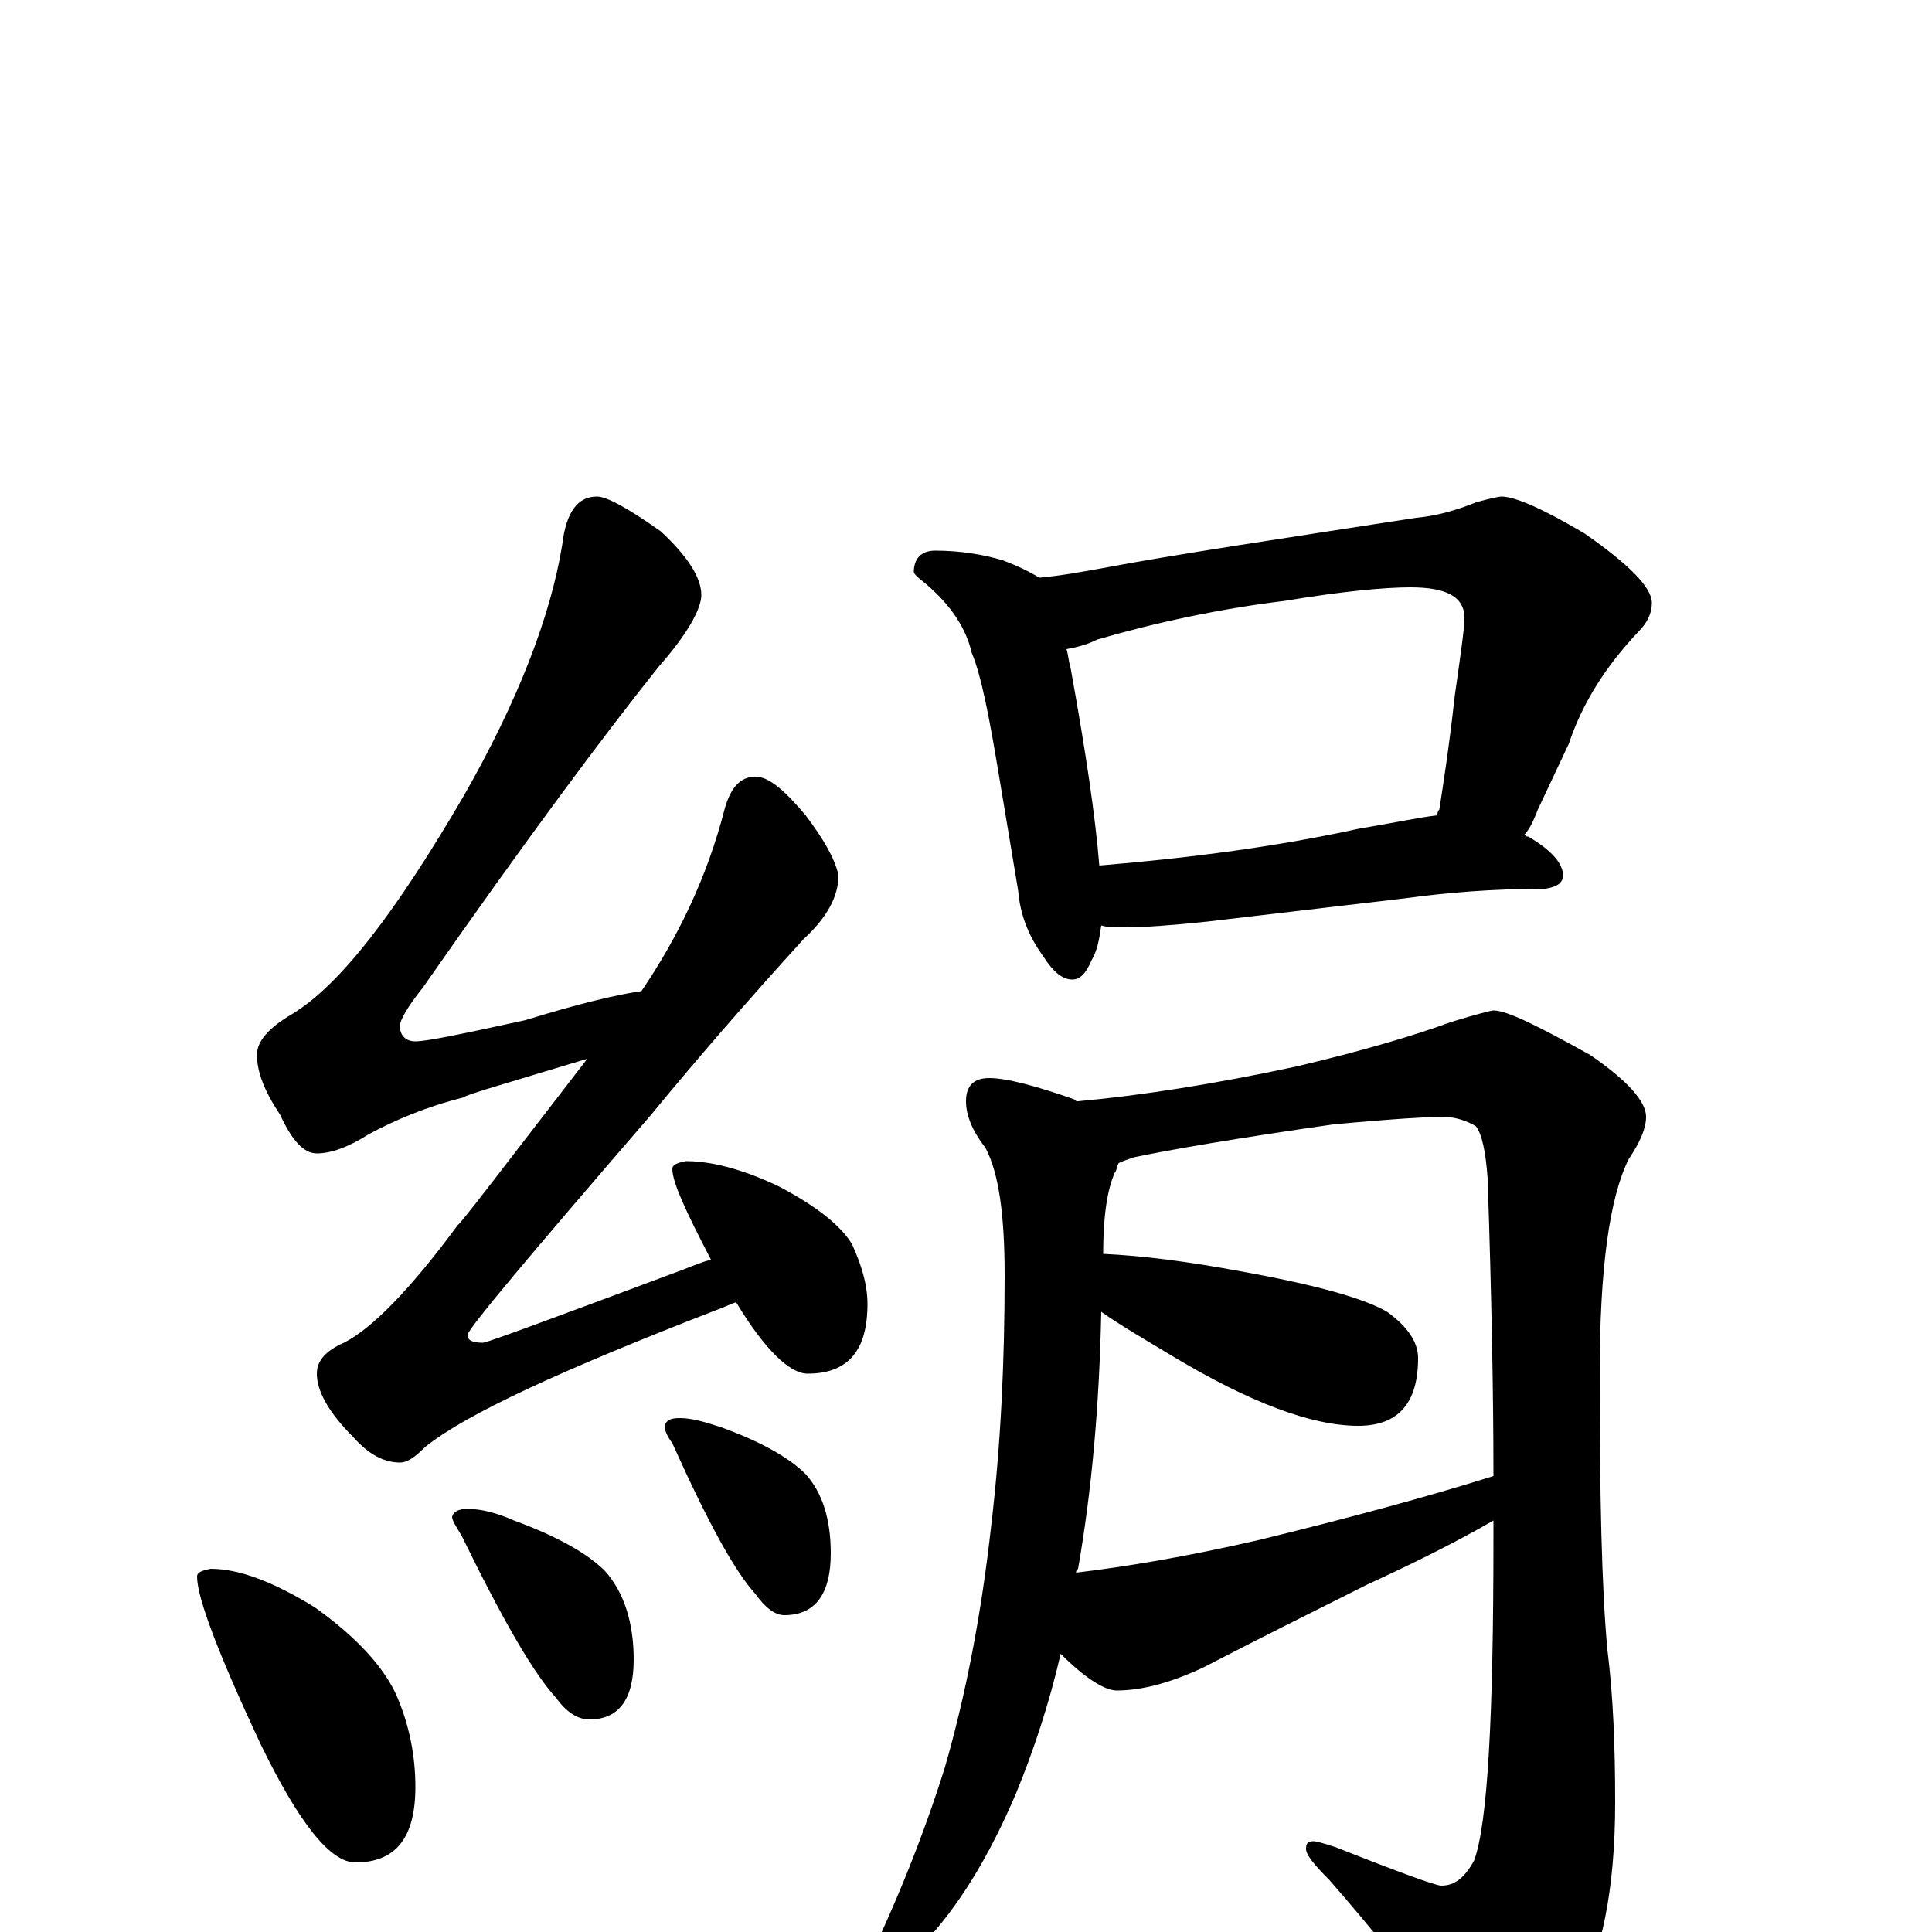 <?xml version="1.0" encoding="utf-8" ?>
<!DOCTYPE svg PUBLIC "-//W3C//DTD SVG 1.1//EN" "http://www.w3.org/Graphics/SVG/1.1/DTD/svg11.dtd">
<svg version="1.1" id="Layer_1" xmlns="http://www.w3.org/2000/svg" xmlns:xlink="http://www.w3.org/1999/xlink" x="0px" y="145px" width="1000px" height="1000px" viewBox="0 0 1000 1000" enable-background="new 0 0 1000 1000" xml:space="preserve">
<g id="Layer_1">
<path id="glyph" transform="matrix(1 0 0 -1 0 1000)" d="M309,743C314,743 325,737 342,725C356,712 363,701 363,692C363,685 356,672 341,655C313,620 272,565 219,489C211,479 207,472 207,469C207,464 210,461 215,461C221,461 240,465 272,472C298,480 318,485 332,487C351,515 366,546 375,581C378,592 383,598 391,598C398,598 406,591 417,578C426,566 432,556 434,547C434,536 428,525 416,514C386,481 360,451 337,423C274,350 242,312 242,309C242,306 245,305 250,305C252,305 287,318 354,343C359,345 364,347 368,348C355,373 348,388 348,395C348,397 350,398 355,399C368,399 384,395 403,386C422,376 435,366 441,356C446,345 449,335 449,325C449,301 439,289 418,289C409,289 396,301 381,326C378,325 374,323 371,322C291,291 241,268 220,251C215,246 211,243 207,243C199,243 191,247 183,256C170,269 164,280 164,289C164,296 169,301 178,305C192,312 212,332 237,366C238,366 260,395 304,452C261,439 240,433 240,432C220,427 204,420 191,413C180,406 171,403 164,403C157,403 151,410 145,423C137,435 133,445 133,454C133,461 139,468 151,475C176,490 205,528 240,588C268,637 285,681 291,718C293,735 299,743 309,743M109,188C124,188 142,181 163,168C184,153 198,138 205,123C212,107 215,91 215,75C215,49 205,36 184,36C171,36 155,56 135,97C113,144 102,173 102,184C102,186 104,187 109,188M242,219C249,219 257,217 266,213C288,205 304,196 313,187C323,176 328,160 328,141C328,120 320,110 305,110C299,110 293,114 288,121C276,134 260,162 239,205C236,210 234,213 234,215C235,218 238,219 242,219M352,266C358,266 365,264 374,261C393,254 408,246 417,237C426,227 430,213 430,196C430,175 422,164 406,164C401,164 396,168 391,175C380,187 366,213 348,253C345,257 344,260 344,262C345,265 347,266 352,266M484,715C497,715 509,713 519,710C527,707 533,704 538,701C549,702 560,704 571,706C608,713 662,721 733,732C744,733 754,736 764,740C771,742 776,743 777,743C784,743 798,737 820,724C843,708 855,696 855,688C855,683 853,678 848,673C831,655 819,636 812,615l-16,-34C794,576 792,571 789,568C790,567 790,567 791,567C803,560 809,553 809,547C809,543 806,541 800,540C773,540 749,538 727,535l-102,-12C606,521 592,520 582,520C577,520 573,520 570,521C569,514 568,508 565,503C562,496 559,493 555,493C550,493 545,497 540,505C532,516 528,527 527,539l-10,60C512,629 508,650 503,662C500,675 492,687 479,698C475,701 473,703 473,704C473,711 477,715 484,715M569,552C617,556 662,562 703,571C721,574 735,577 744,578C744,579 744,580 745,581C747,594 750,613 753,640C756,661 758,675 758,680C758,691 749,696 730,696C717,696 695,694 665,689C632,685 599,678 568,669C562,666 557,665 552,664C553,661 553,658 554,655C562,611 567,577 569,552M512,442C521,442 536,438 556,431C557,430 557,430 558,430C591,433 629,439 671,448C705,456 732,464 751,471C764,475 772,477 773,477C780,477 796,469 823,454C842,441 852,430 852,422C852,416 849,409 843,400C833,380 828,343 828,289C828,226 829,178 832,146C835,122 836,96 836,67C836,22 829,-12 816,-35C799,-61 785,-74 773,-74C768,-74 763,-69 757,-59C733,-27 710,2 688,27C680,35 676,40 676,43C676,46 677,47 680,47C681,47 685,46 691,44C724,31 743,24 746,24C753,24 758,28 763,37C770,56 773,111 773,204C773,207 773,210 773,213C754,202 732,191 708,180C676,164 648,150 623,137C606,129 591,125 578,125C572,125 562,131 549,144C543,118 535,94 526,72C512,39 496,13 478,-6C461,-23 450,-31 445,-31C442,-31 441,-30 441,-27C441,-26 443,-23 447,-20C464,15 478,50 489,85C500,123 508,165 513,210C518,252 520,295 520,340C520,371 517,393 510,406C503,415 500,423 500,430C500,438 504,442 512,442M557,186C582,189 613,194 652,203C697,214 738,225 773,236C773,279 772,330 770,390C769,404 767,413 764,417C759,420 753,422 746,422C741,422 722,421 690,418C641,411 606,405 587,401C584,400 581,399 579,398C578,396 578,394 577,393C573,384 571,370 571,351C592,350 615,347 642,342C681,335 706,328 718,321C729,313 734,305 734,297C734,274 724,262 703,262C679,262 647,274 607,298C592,307 580,314 570,321C569,272 565,228 558,188C557,187 557,187 557,186z"/>
</g>
</svg>
